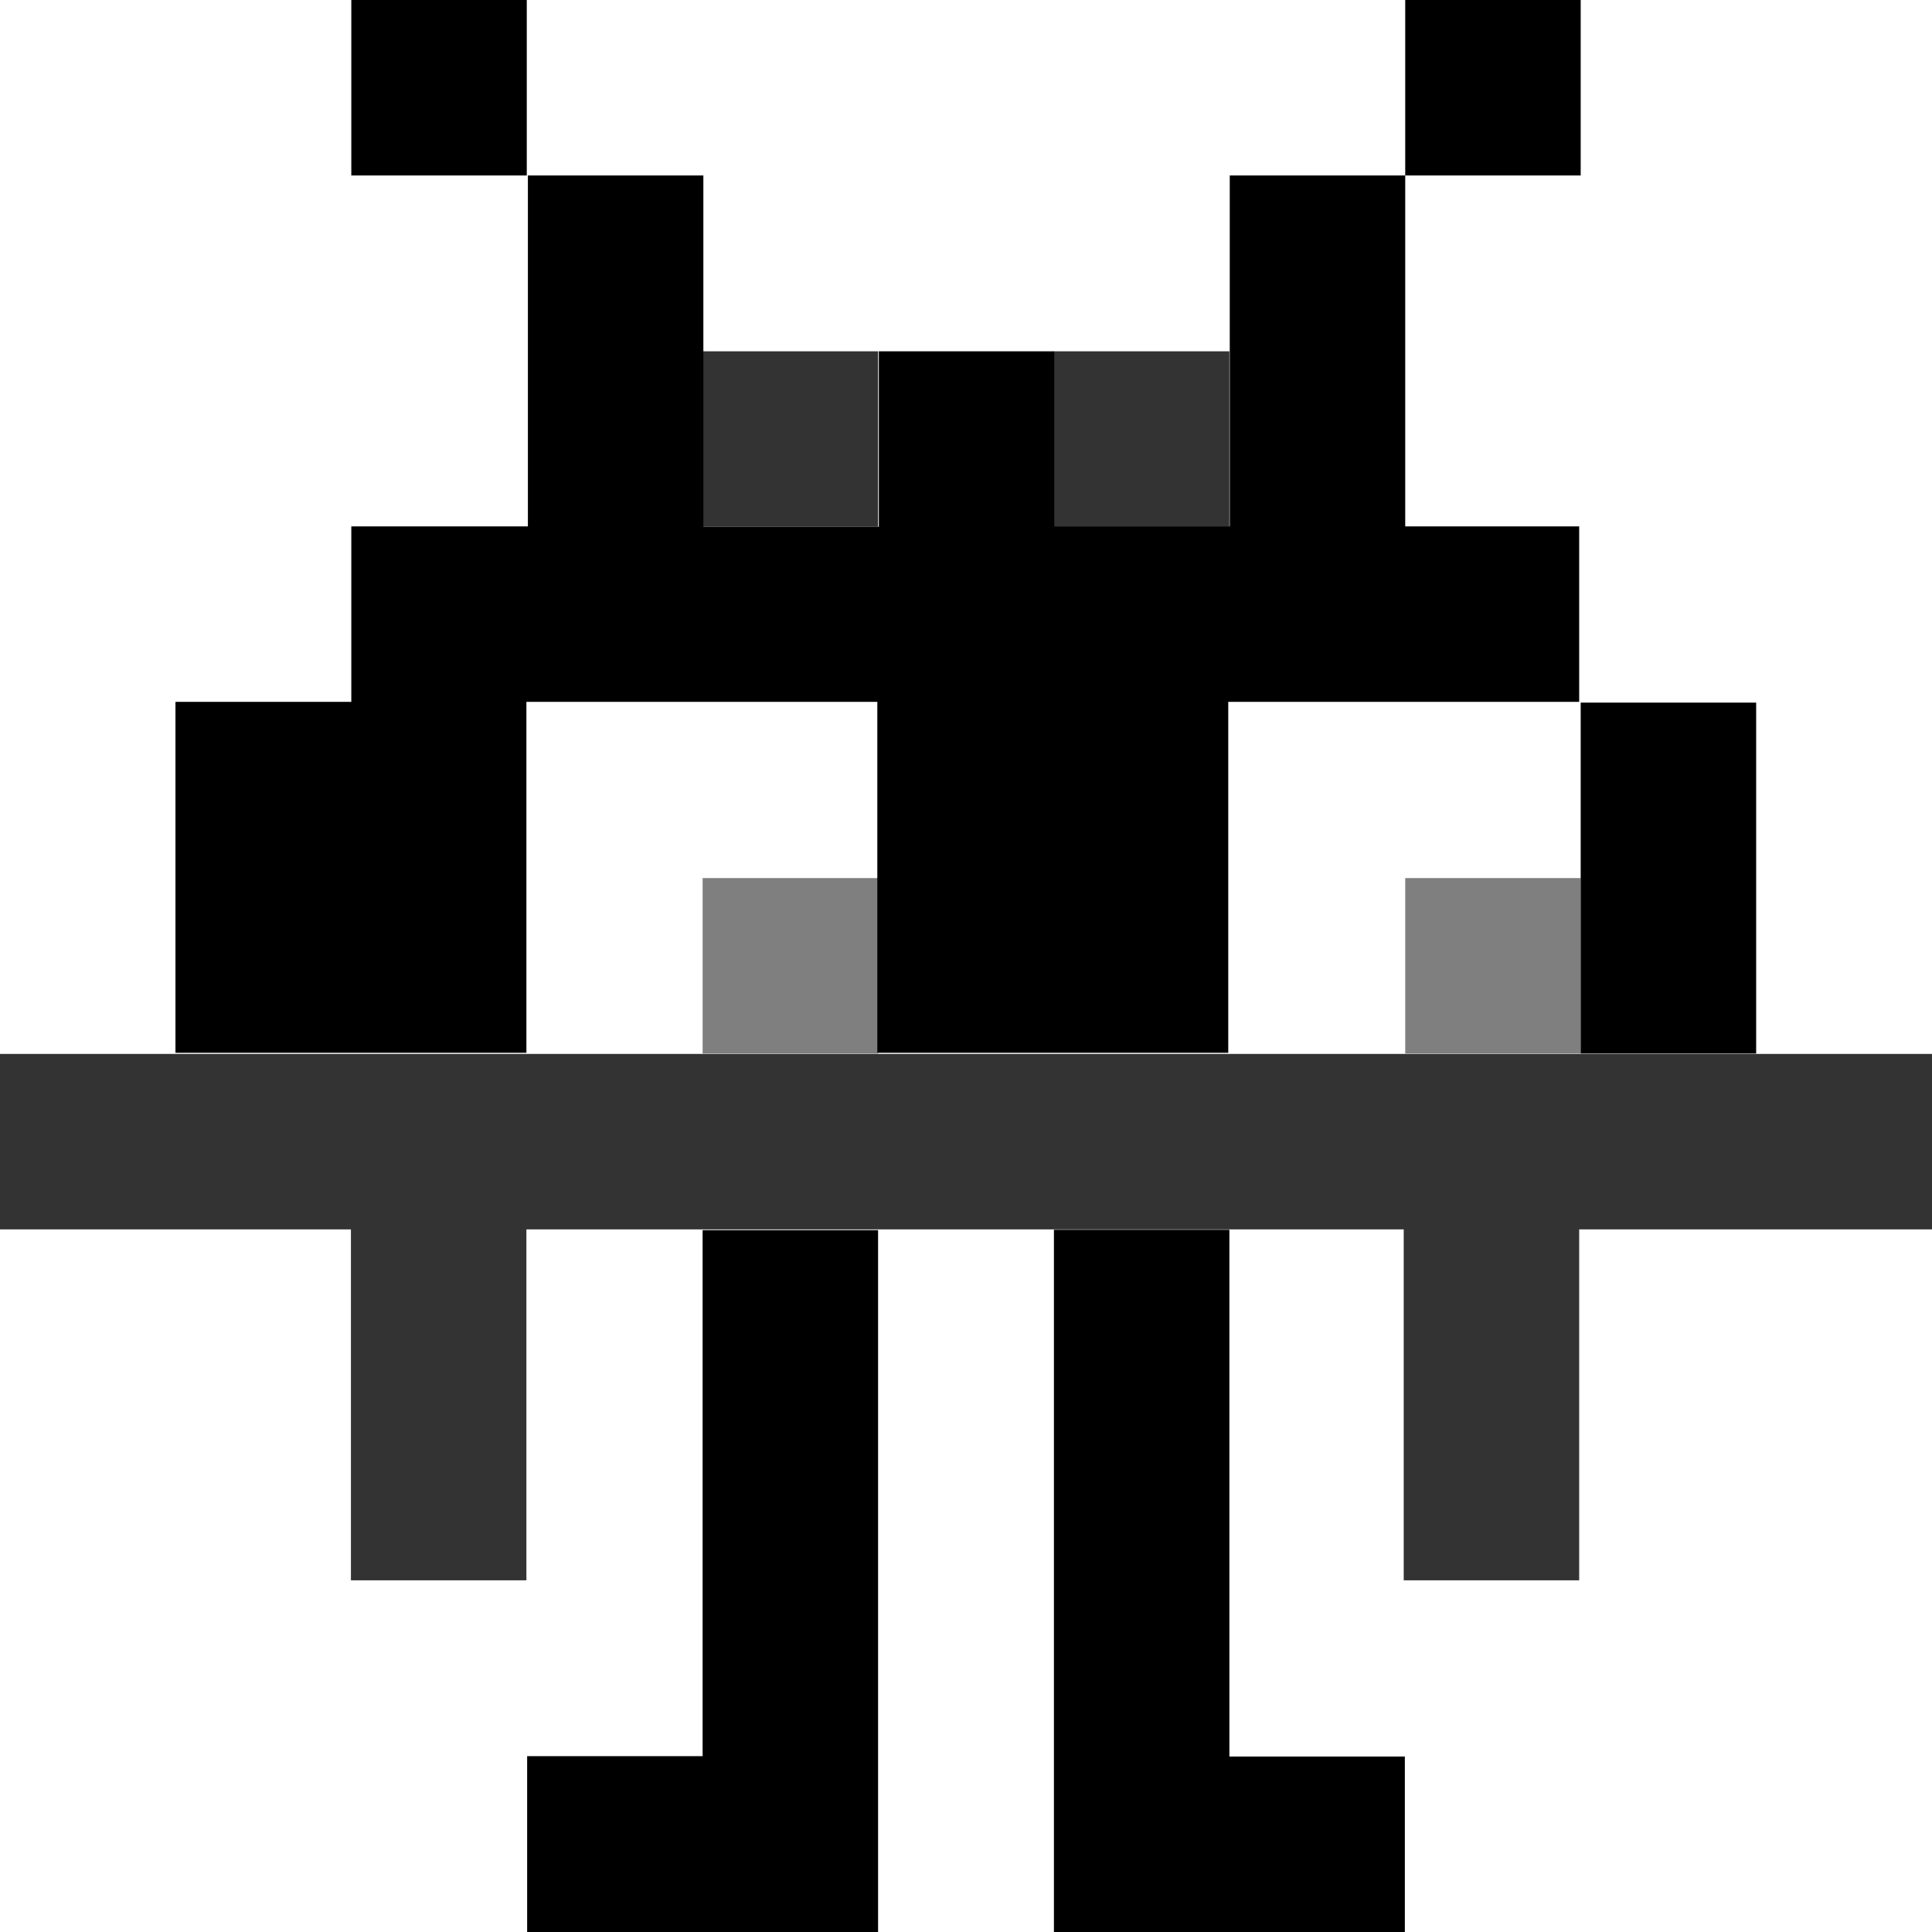 <svg xmlns="http://www.w3.org/2000/svg" xml:space="preserve" viewBox="0 0 512 512"><path d="M186.2 232.7h46.5v46.5h-46.5zm186.2 0h46.5v46.5h-46.5z" style="opacity:.5"/><path d="M232.7 139.6h-46.5V93.1h46.5zm93.1-46.5h-46.5v46.5h46.5zm139.7 186.2H0v46.5h93v93h46.5v-93H372v93h46.5v-93H512v-46.5z" style="opacity:.8"/><path d="M139.6 0v46.5H93.1V0zm279.3 0h-46.5v46.5h46.5zm-46.5 139.6V46.5h-46.5v93h-46.5V93.1h-46.5v46.5h-46.5V46.5h-46.5v93H93.1V186H46.5v93h93v-93h93v93h93v-93h93v-46.5h-46.1zm46.5 46.6v93h46.5v-93zM186.2 372.4v93h-46.5V512h93V326h-46.5zm139.6 46.5v-93h-46.5V512h93v-46.5h-46.5z"/></svg>